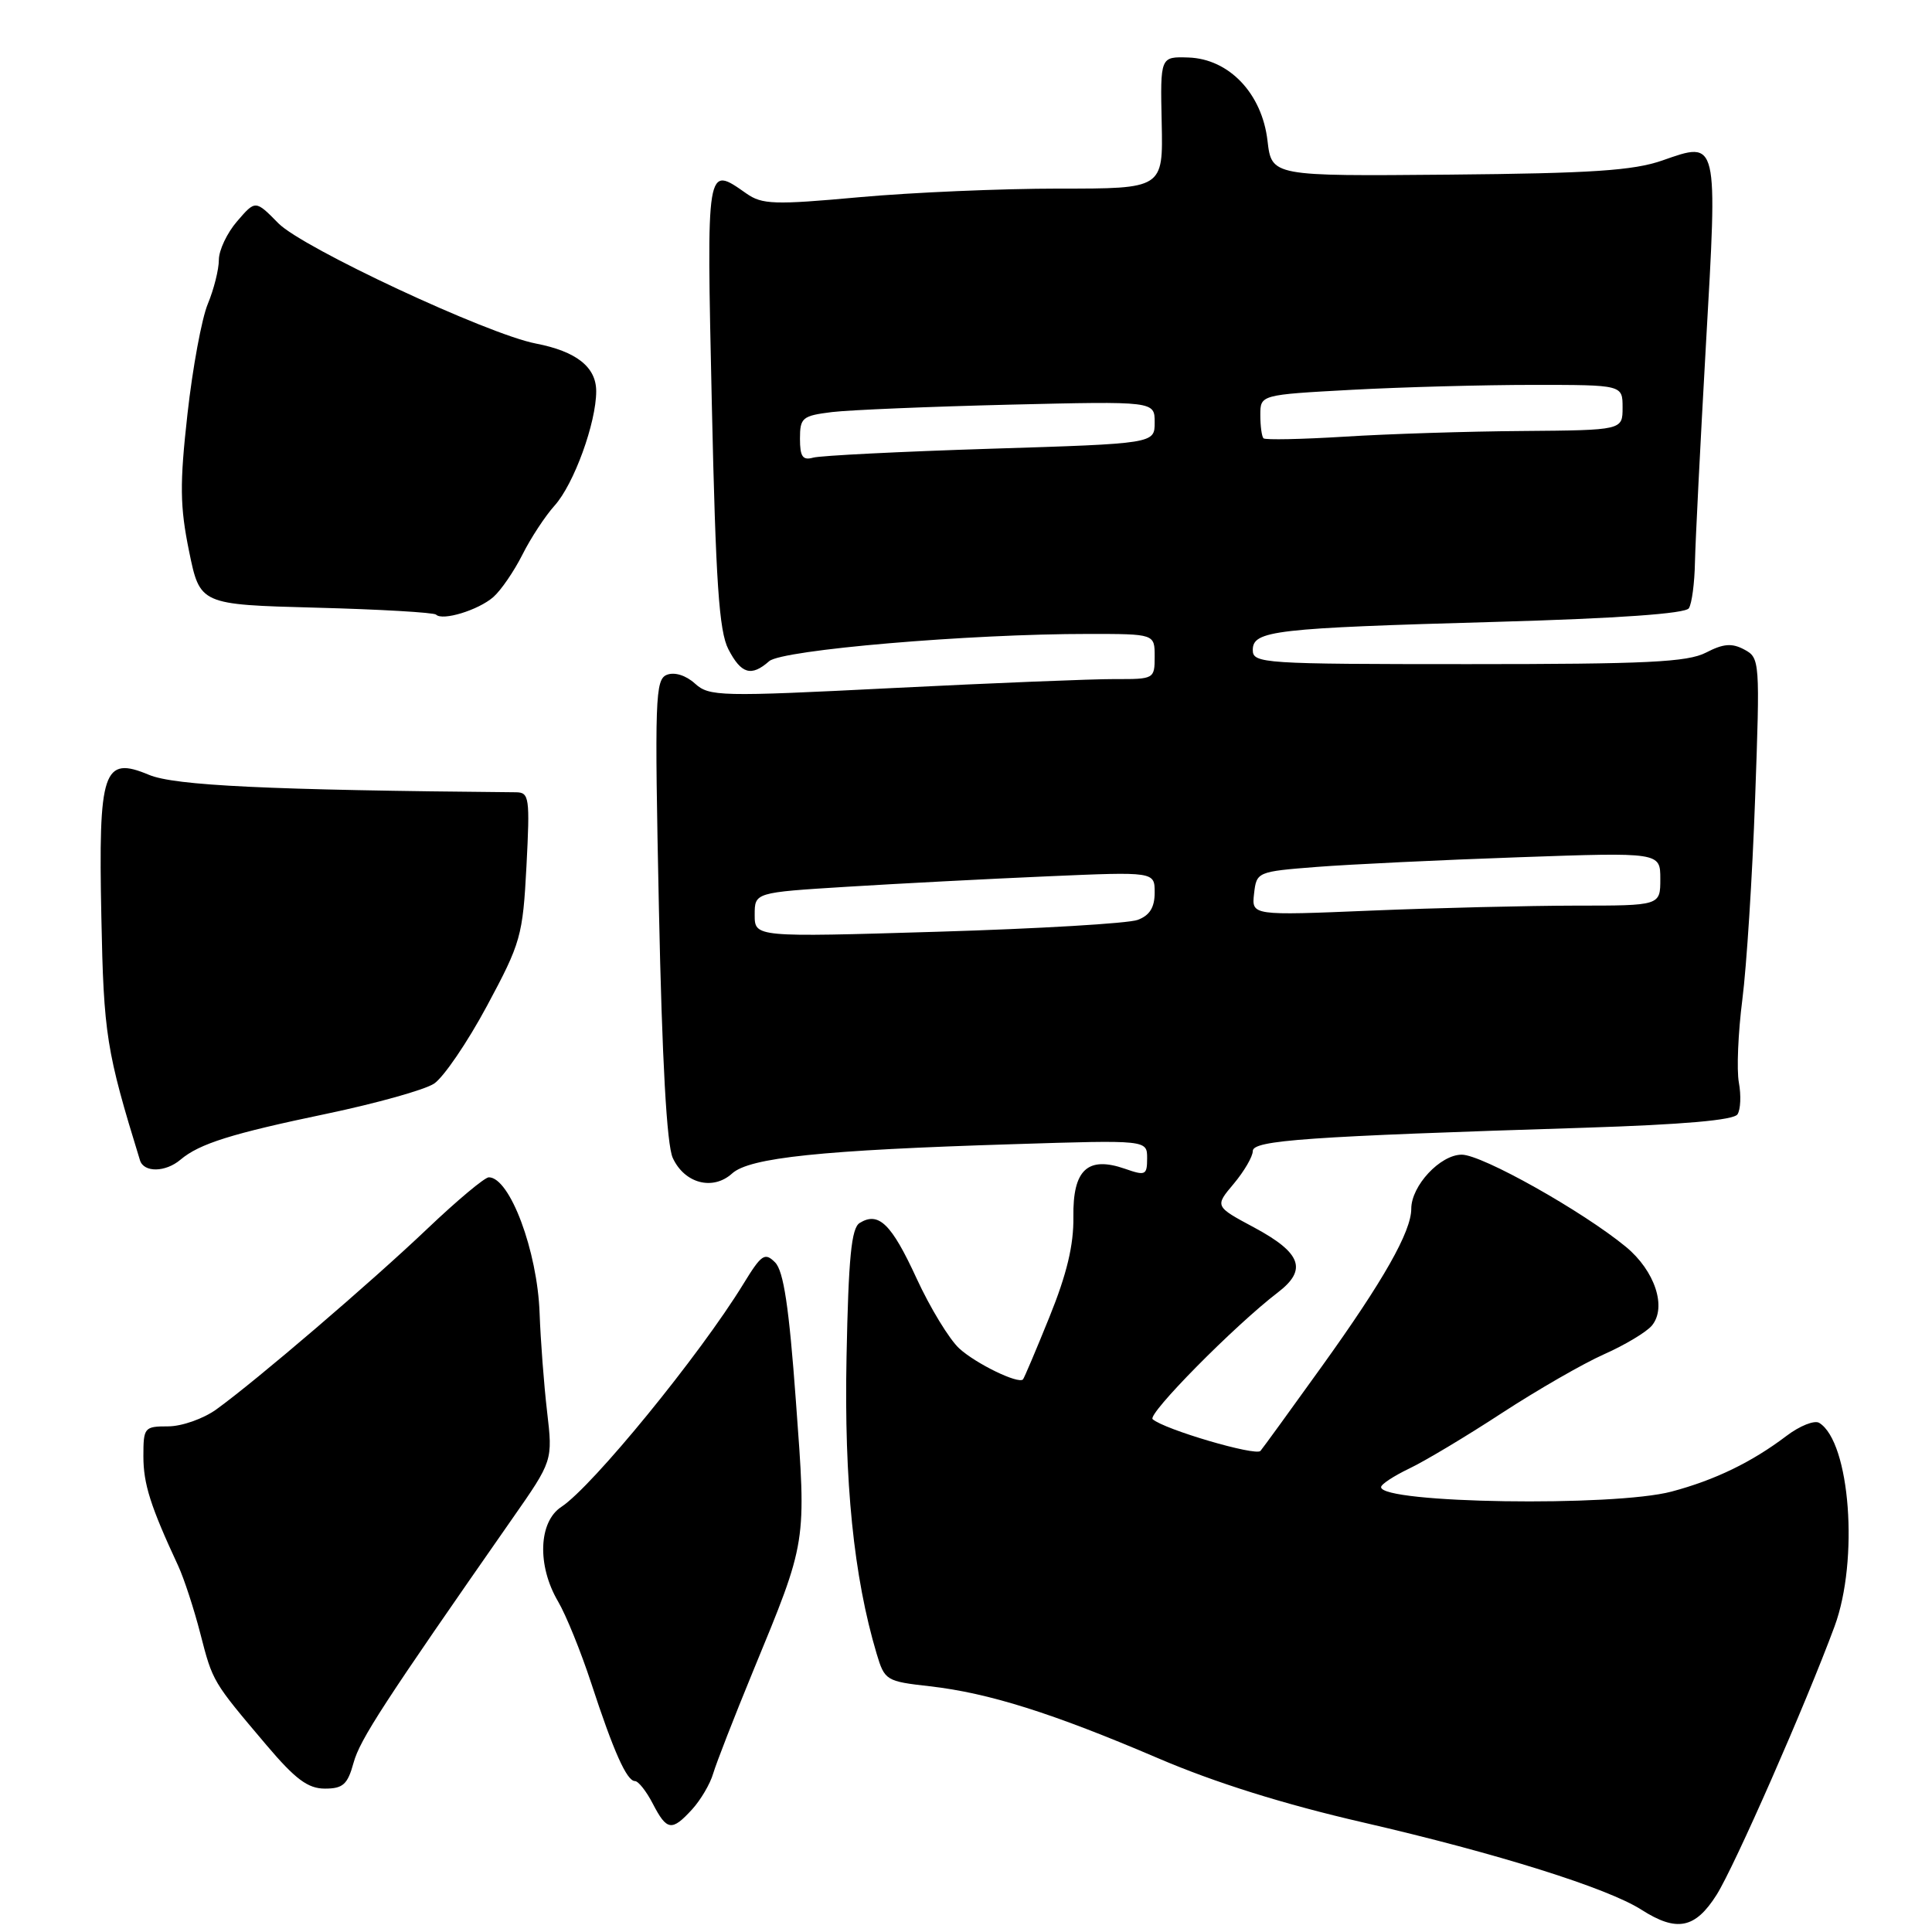 <?xml version="1.0" encoding="UTF-8" standalone="no"?>
<!DOCTYPE svg PUBLIC "-//W3C//DTD SVG 1.1//EN" "http://www.w3.org/Graphics/SVG/1.1/DTD/svg11.dtd" >
<svg xmlns="http://www.w3.org/2000/svg" xmlns:xlink="http://www.w3.org/1999/xlink" version="1.1" viewBox="0 0 256 256">
 <g >
 <path fill="currentColor"
d=" M 227.46 251.07 C 229.84 247.29 239.25 225.88 243.09 215.50 C 246.33 206.73 245.15 191.07 241.06 188.54 C 240.43 188.15 238.47 188.93 236.71 190.27 C 232.13 193.74 227.25 196.11 221.50 197.64 C 213.84 199.68 183.00 199.21 183.00 197.05 C 183.00 196.67 184.69 195.57 186.75 194.58 C 188.81 193.60 194.32 190.30 199.00 187.24 C 203.68 184.19 209.77 180.68 212.54 179.45 C 215.31 178.22 218.16 176.51 218.88 175.65 C 220.89 173.23 219.29 168.39 215.44 165.21 C 209.69 160.48 196.38 153.00 193.69 153.00 C 190.84 153.00 187.00 157.12 187.00 160.17 C 187.00 163.19 183.32 169.68 175.19 181.00 C 171.04 186.78 167.37 191.84 167.02 192.25 C 166.41 192.98 154.26 189.41 152.73 188.05 C 151.99 187.39 163.59 175.64 169.33 171.25 C 173.25 168.25 172.44 166.02 166.22 162.67 C 160.95 159.85 160.95 159.85 163.48 156.85 C 164.86 155.20 166.00 153.25 166.00 152.52 C 166.00 151.09 173.13 150.59 210.00 149.43 C 223.04 149.01 229.74 148.43 230.23 147.65 C 230.64 147.02 230.72 145.13 230.41 143.45 C 230.10 141.77 230.31 136.82 230.87 132.45 C 231.43 128.08 232.20 116.11 232.56 105.85 C 233.22 87.56 233.19 87.17 231.13 86.07 C 229.49 85.19 228.36 85.28 226.06 86.47 C 223.60 87.74 218.22 88.00 194.55 88.00 C 167.32 88.00 166.00 87.91 166.00 86.13 C 166.00 83.55 168.82 83.23 198.28 82.40 C 214.45 81.94 223.32 81.31 223.78 80.60 C 224.18 79.99 224.54 77.25 224.59 74.50 C 224.65 71.75 225.30 58.81 226.04 45.75 C 227.61 18.30 227.70 18.66 220.25 21.27 C 216.42 22.60 210.93 22.97 192.00 23.14 C 168.50 23.35 168.50 23.35 167.95 18.64 C 167.22 12.39 162.86 7.80 157.47 7.62 C 153.74 7.50 153.74 7.50 153.93 16.25 C 154.12 25.00 154.12 25.00 140.31 24.99 C 132.72 24.99 120.82 25.50 113.87 26.13 C 102.59 27.16 100.98 27.10 98.90 25.64 C 93.56 21.90 93.62 21.53 94.32 53.52 C 94.84 77.20 95.28 83.63 96.51 86.02 C 98.21 89.31 99.55 89.70 101.92 87.61 C 103.63 86.11 128.41 83.99 144.25 84.00 C 153.00 84.00 153.00 84.00 153.00 87.00 C 153.00 89.96 152.92 90.00 147.75 89.98 C 144.86 89.97 131.61 90.50 118.29 91.17 C 95.34 92.33 93.98 92.29 92.08 90.57 C 90.89 89.49 89.39 89.02 88.38 89.41 C 86.81 90.01 86.73 92.44 87.31 120.42 C 87.73 140.61 88.35 151.67 89.14 153.42 C 90.69 156.81 94.45 157.81 97.01 155.49 C 99.33 153.39 108.82 152.40 134.25 151.61 C 152.00 151.05 152.00 151.05 152.00 153.47 C 152.00 155.72 151.78 155.82 149.07 154.87 C 144.12 153.15 142.14 154.99 142.23 161.24 C 142.28 164.98 141.36 168.82 139.06 174.50 C 137.28 178.90 135.70 182.63 135.55 182.78 C 134.92 183.42 129.32 180.70 127.11 178.68 C 125.80 177.48 123.25 173.30 121.45 169.39 C 118.12 162.15 116.42 160.50 113.91 162.05 C 112.81 162.73 112.43 166.63 112.17 179.80 C 111.84 196.34 113.12 208.95 116.16 219.13 C 117.22 222.67 117.42 222.79 123.21 223.44 C 131.02 224.33 139.46 226.99 153.42 232.96 C 160.97 236.20 170.12 239.07 180.65 241.49 C 198.41 245.59 213.00 250.17 217.50 253.05 C 222.18 256.04 224.62 255.56 227.46 251.07 Z  M 91.71 239.75 C 92.84 238.51 94.10 236.38 94.50 235.00 C 94.91 233.62 97.27 227.55 99.76 221.50 C 106.97 204.00 106.86 204.69 105.46 185.65 C 104.55 173.17 103.83 168.40 102.70 167.27 C 101.34 165.91 100.90 166.21 98.50 170.13 C 92.73 179.55 78.51 196.96 74.38 199.67 C 71.36 201.65 71.15 207.44 73.94 212.19 C 75.01 214.01 76.98 218.88 78.33 223.00 C 81.30 232.08 83.05 236.00 84.13 236.00 C 84.58 236.00 85.65 237.35 86.50 239.00 C 88.36 242.59 89.02 242.69 91.71 239.75 Z  M 46.85 233.57 C 47.71 230.47 50.82 225.69 67.87 201.25 C 73.25 193.55 73.25 193.55 72.49 187.03 C 72.07 183.44 71.63 177.57 71.50 174.00 C 71.21 165.77 67.56 156.00 64.77 156.00 C 64.23 156.00 60.57 159.06 56.64 162.80 C 49.16 169.92 33.99 182.91 28.67 186.75 C 26.95 187.99 24.09 189.00 22.28 189.00 C 19.12 189.00 19.00 189.15 19.00 192.97 C 19.00 196.63 19.94 199.59 23.62 207.50 C 24.38 209.15 25.70 213.17 26.54 216.44 C 28.20 222.88 28.14 222.77 35.32 231.25 C 39.15 235.77 40.81 237.00 43.05 237.00 C 45.45 237.00 46.06 236.45 46.85 233.57 Z  M 23.92 153.66 C 26.43 151.54 30.67 150.21 43.37 147.56 C 49.89 146.19 56.26 144.41 57.51 143.59 C 58.76 142.77 61.92 138.14 64.52 133.30 C 69.02 124.92 69.27 124.04 69.76 114.75 C 70.23 105.69 70.13 105.00 68.38 104.98 C 35.51 104.69 23.16 104.10 19.74 102.67 C 13.67 100.13 13.03 102.03 13.43 121.50 C 13.74 137.12 14.08 139.24 18.55 153.75 C 19.06 155.39 21.93 155.35 23.92 153.66 Z  M 65.36 79.12 C 66.38 78.23 68.11 75.70 69.22 73.50 C 70.32 71.30 72.24 68.38 73.48 67.00 C 76.04 64.17 79.00 56.03 79.00 51.84 C 79.00 48.63 76.37 46.56 71.00 45.52 C 64.60 44.29 40.09 32.84 36.89 29.59 C 33.85 26.50 33.85 26.50 31.43 29.31 C 30.09 30.85 29.00 33.16 29.00 34.43 C 29.00 35.71 28.34 38.33 27.54 40.26 C 26.73 42.19 25.52 48.76 24.84 54.86 C 23.80 64.16 23.84 67.09 25.05 73.03 C 26.50 80.11 26.50 80.11 41.88 80.52 C 50.34 80.74 57.49 81.16 57.78 81.44 C 58.63 82.30 63.37 80.85 65.36 79.12 Z  M 100.00 121.22 C 100.00 118.26 100.00 118.26 112.25 117.50 C 118.99 117.08 130.91 116.46 138.75 116.12 C 153.00 115.50 153.00 115.50 153.00 118.27 C 153.00 120.24 152.34 121.30 150.75 121.89 C 149.51 122.36 137.59 123.06 124.25 123.46 C 100.00 124.19 100.00 124.19 100.00 121.22 Z  M 166.17 118.41 C 166.50 115.53 166.58 115.49 174.50 114.87 C 178.90 114.53 190.94 113.95 201.25 113.59 C 220.00 112.93 220.00 112.93 220.00 116.47 C 220.00 120.00 220.00 120.00 208.75 120.00 C 202.56 120.01 190.38 120.30 181.67 120.66 C 165.84 121.32 165.84 121.32 166.17 118.41 Z  M 106.00 58.13 C 106.00 55.34 106.31 55.09 110.25 54.60 C 112.59 54.32 123.16 53.88 133.75 53.62 C 153.00 53.16 153.00 53.16 153.00 55.97 C 153.00 58.78 153.00 58.78 131.25 59.46 C 119.29 59.84 108.71 60.37 107.75 60.64 C 106.36 61.03 106.00 60.51 106.00 58.13 Z  M 167.42 58.08 C 167.19 57.85 167.00 56.46 167.00 54.99 C 167.00 52.31 167.00 52.31 179.16 51.65 C 185.84 51.29 196.64 51.00 203.16 51.00 C 215.00 51.00 215.00 51.00 215.00 54.00 C 215.00 57.00 215.00 57.00 201.75 57.11 C 194.46 57.16 183.85 57.50 178.17 57.86 C 172.48 58.21 167.64 58.31 167.42 58.08 Z "/>
</g>
</svg>